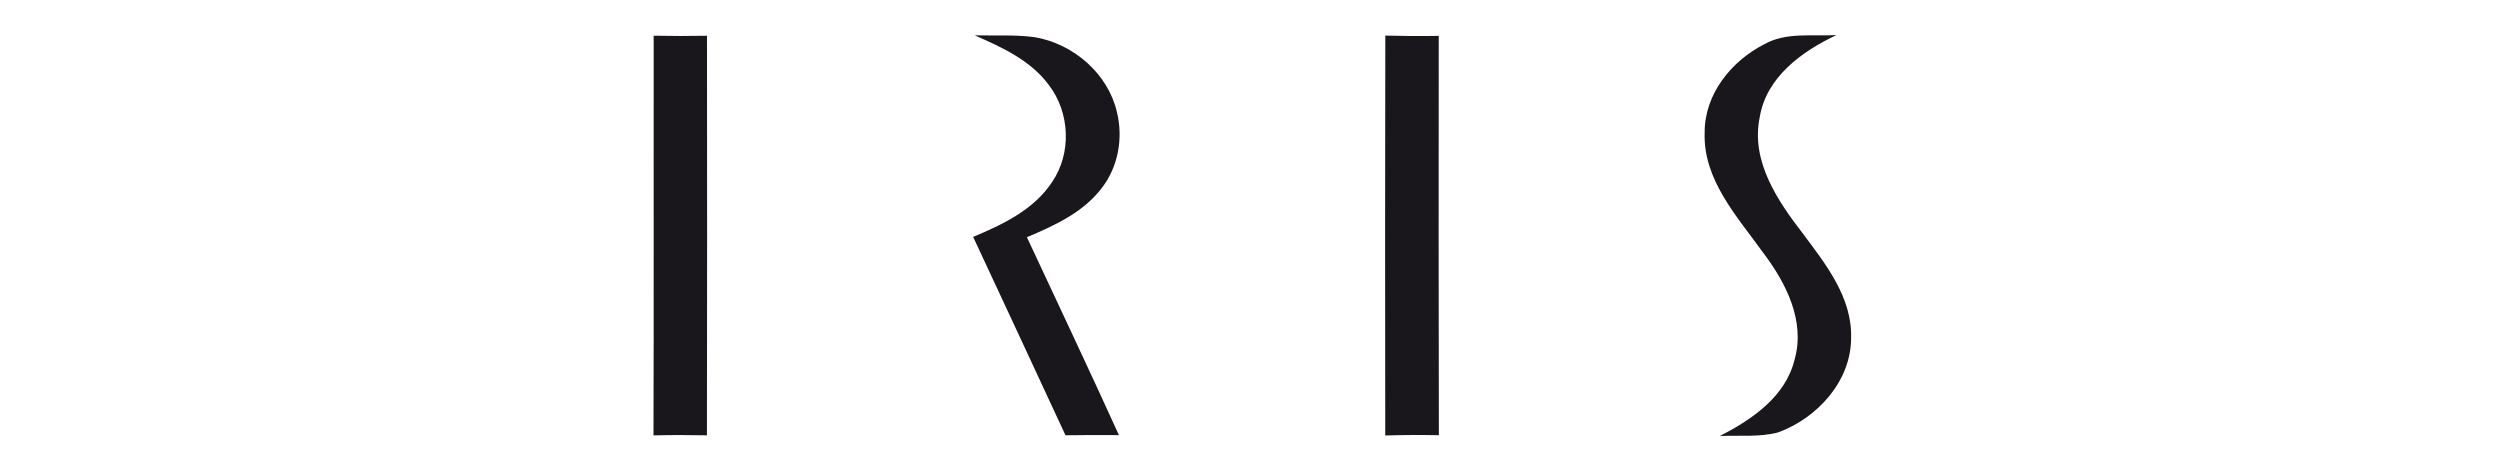 <?xml version="1.0" encoding="UTF-8" ?>
<!DOCTYPE svg PUBLIC "-//W3C//DTD SVG 1.1//EN" "http://www.w3.org/Graphics/SVG/1.1/DTD/svg11.dtd">
<svg width="234pt" height="58px" viewBox="0 0 234 88" version="1.1" xmlns="http://www.w3.org/2000/svg">
<path fill="#19171b" d=" M 64.88 6.69 C 68.67 6.78 72.48 6.54 76.24 7.04 C 83.53 8.28 90.12 13.92 91.80 21.22 C 93.03 26.20 92.03 31.74 88.80 35.77 C 85.29 40.31 79.90 42.73 74.76 44.92 C 80.57 57.41 86.49 69.84 92.18 82.39 C 88.80 82.36 85.43 82.37 82.06 82.42 C 76.26 69.89 70.41 57.38 64.58 44.86 C 70.19 42.50 76.08 39.72 79.53 34.46 C 83.25 29.02 82.92 21.30 78.91 16.10 C 75.48 11.43 70.04 8.96 64.88 6.69 Z" />
<path fill="#19171b" d=" M 214.41 8.36 C 218.57 6.04 223.50 6.91 228.05 6.64 C 221.51 9.72 214.75 14.59 213.51 22.23 C 211.81 30.56 216.91 38.03 221.73 44.28 C 226.05 50.07 231.04 56.35 230.82 63.99 C 230.81 72.20 224.41 79.17 216.99 81.88 C 213.40 82.83 209.63 82.38 205.96 82.57 C 212.03 79.44 218.41 75.14 220.12 68.08 C 222.19 60.77 218.47 53.53 214.16 47.84 C 209.27 41.02 202.77 34.06 203.09 25.08 C 203.06 17.82 208.16 11.53 214.41 8.36 Z" />
<path fill="#19171b" d=" M 4.08 6.76 C 7.45 6.83 10.81 6.83 14.18 6.77 C 14.21 31.99 14.22 57.21 14.17 82.43 C 10.80 82.36 7.42 82.36 4.05 82.44 C 4.12 57.21 4.07 31.99 4.08 6.76 Z" />
<path fill="#19171b" d=" M 142.62 6.74 C 145.99 6.83 149.37 6.85 152.74 6.79 C 152.72 31.99 152.70 57.20 152.76 82.41 C 149.37 82.34 145.99 82.36 142.61 82.46 C 142.58 57.22 142.56 31.98 142.62 6.74 Z" />
</svg>

